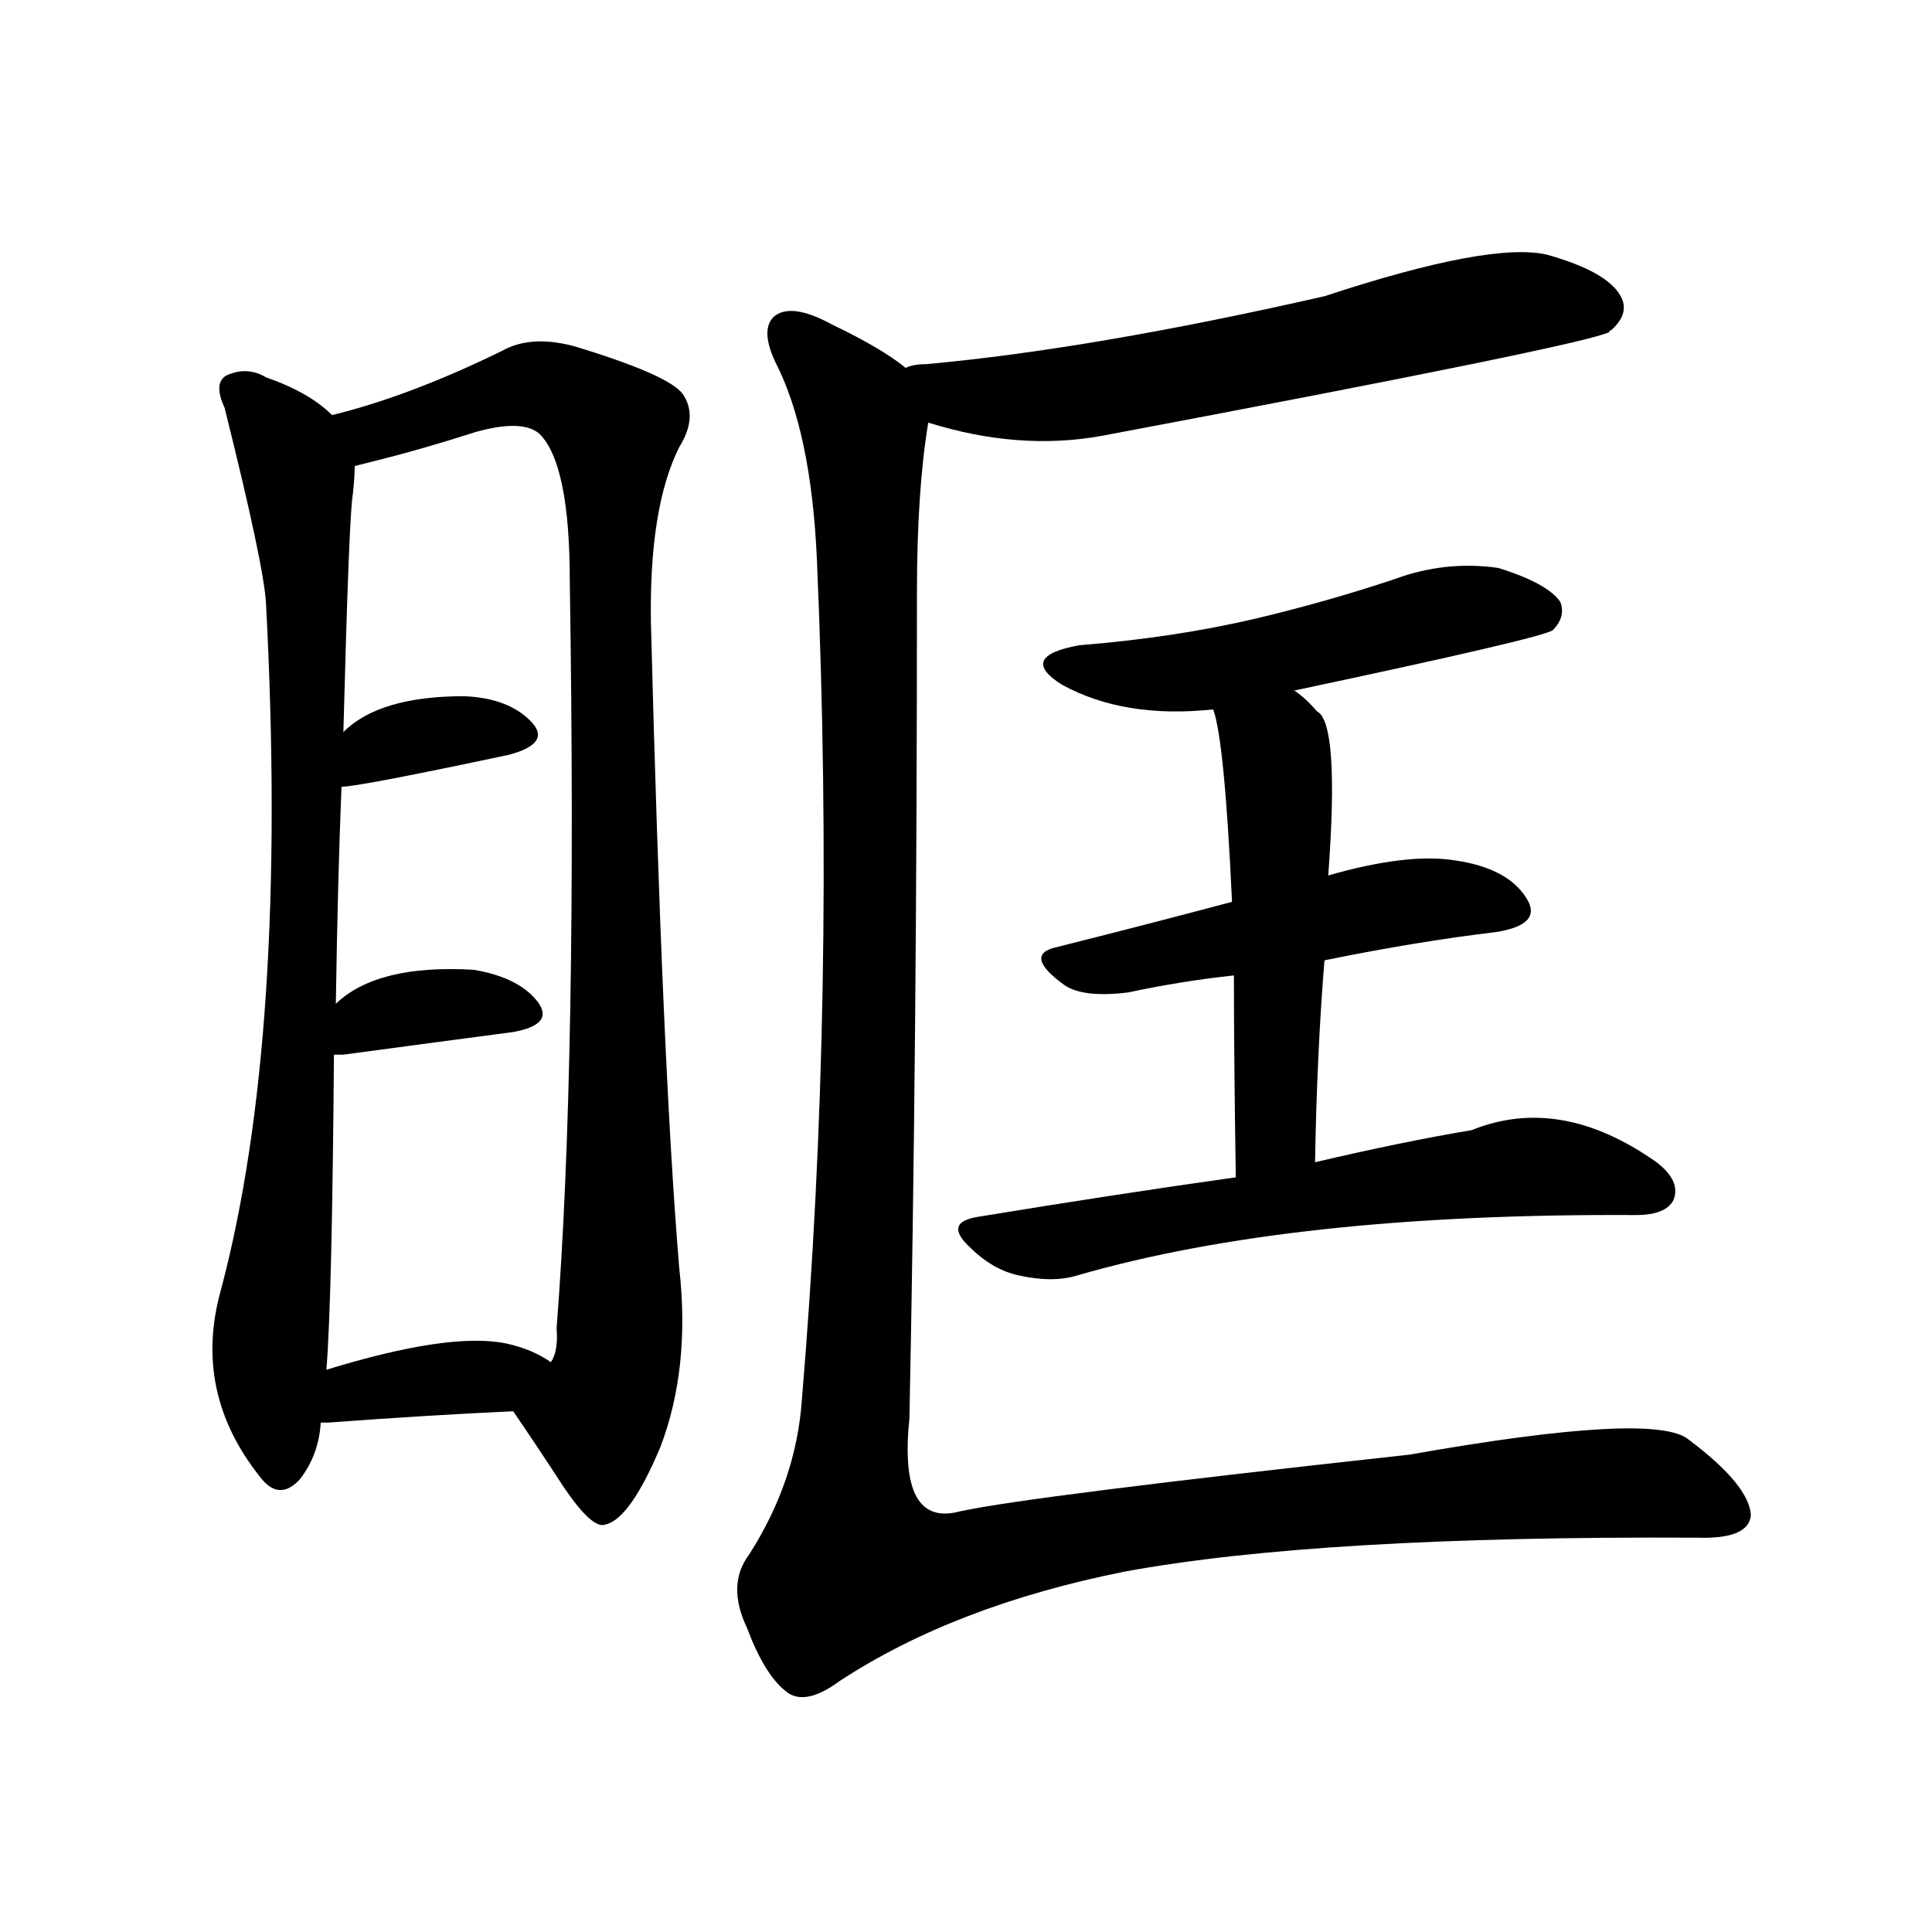<svg version="1.1" viewBox="0 0 1024 1024" xmlns="http://www.w3.org/2000/svg">
  
  <g transform="scale(1, -1) translate(0, -900)">
    <style type="text/css">
        .origin {display:none;}
        .hide {display:none;}
        .stroke {fill: #000000;}
    </style>

    <path d="M 176 680 Q 164 692 141 700 Q 131 706 120 701 Q 113 697 119 684 Q 140 600 141 580 Q 153 351 117 216 Q 102 162 138 117 Q 148 104 159 116 Q 169 129 170 146 L 173 174 Q 176 211 177 341 L 178 368 Q 179 434 181 483 L 182 512 Q 185 627 187 638 Q 188 647 188 653 C 189 670 189 670 176 680 Z" fill="lightgray" class="stroke"/>
    <path d="M 272 152 Q 285 133 298 113 Q 314 89 321 92 Q 334 95 350 133 Q 366 175 360 228 Q 351 336 345 570 Q 344 631 360 663 Q 370 679 362 691 Q 355 701 306 716 Q 282 723 266 714 Q 217 690 176 680 C 147 672 159 646 188 653 Q 192 654 200 656 Q 224 662 252 671 Q 277 678 286 670 Q 302 654 302 592 Q 306 336 295 196 Q 296 184 292 178 C 288 148 259 172 272 152 Z" fill="lightgray" class="stroke"/>
    <path d="M 181 483 Q 190 483 270 500 Q 292 506 282 517 Q 270 530 246 531 Q 201 531 182 512 C 160 492 151 480 181 483 Z" fill="lightgray" class="stroke"/>
    <path d="M 177 341 Q 178 341 182 341 Q 234 348 272 353 Q 294 357 285 369 Q 275 382 251 386 Q 200 389 178 368 C 155 348 147 341 177 341 Z" fill="lightgray" class="stroke"/>
    <path d="M 170 146 Q 171 146 174 146 Q 228 150 272 152 C 302 153 317 162 292 178 Q 282 185 268 188 Q 238 194 173 174 C 144 165 140 146 170 146 Z" fill="lightgray" class="stroke"/>
    <path d="M 492 676 Q 540 661 584 669 Q 839 717 853 724 Q 853 725 854 725 Q 864 734 859 743 Q 852 756 820 765 Q 790 772 702 743 Q 579 715 491 707 Q 484 707 480 705 C 450 700 463 684 492 676 Z" fill="lightgray" class="stroke"/>
    <path d="M 686 534 Q 818 562 823 566 Q 830 573 827 581 Q 820 591 794 599 Q 766 603 739 593 Q 703 581 665 572 Q 622 562 572 558 Q 539 552 563 537 Q 596 519 643 524 L 686 534 Z" fill="lightgray" class="stroke"/>
    <path d="M 702 391 Q 751 401 793 406 Q 818 410 809 424 Q 799 440 771 444 Q 746 448 704 436 L 653 422 Q 604 409 560 398 Q 542 394 564 378 Q 574 371 598 374 Q 626 380 654 383 L 702 391 Z" fill="lightgray" class="stroke"/>
    <path d="M 697 284 Q 698 342 702 391 L 704 436 Q 710 517 698 523 Q 692 530 686 534 C 663 553 636 553 643 524 Q 649 508 653 422 L 654 383 Q 654 340 655 276 C 655 246 696 254 697 284 Z" fill="lightgray" class="stroke"/>
    <path d="M 655 276 Q 591 267 518 255 Q 500 252 514 239 Q 526 227 540 224 Q 558 220 571 224 Q 685 257 867 256 Q 883 256 887 264 Q 891 274 878 284 Q 827 320 780 301 Q 744 295 697 284 L 655 276 Z" fill="lightgray" class="stroke"/>
    <path d="M 480 705 Q 468 715 441 728 Q 419 740 410 732 Q 403 725 411 708 Q 430 671 433 603 Q 443 372 425 158 Q 422 115 397 76 Q 385 60 396 37 Q 405 13 416 4 Q 426 -5 445 9 Q 506 49 596 67 Q 699 86 899 85 Q 927 84 928 97 Q 927 113 895 137 Q 877 152 747 129 Q 546 107 509 99 Q 476 90 482 148 Q 486 343 486 586 Q 486 640 492 676 C 494 696 494 696 480 705 Z" fill="lightgray" class="stroke"/></g>
</svg>